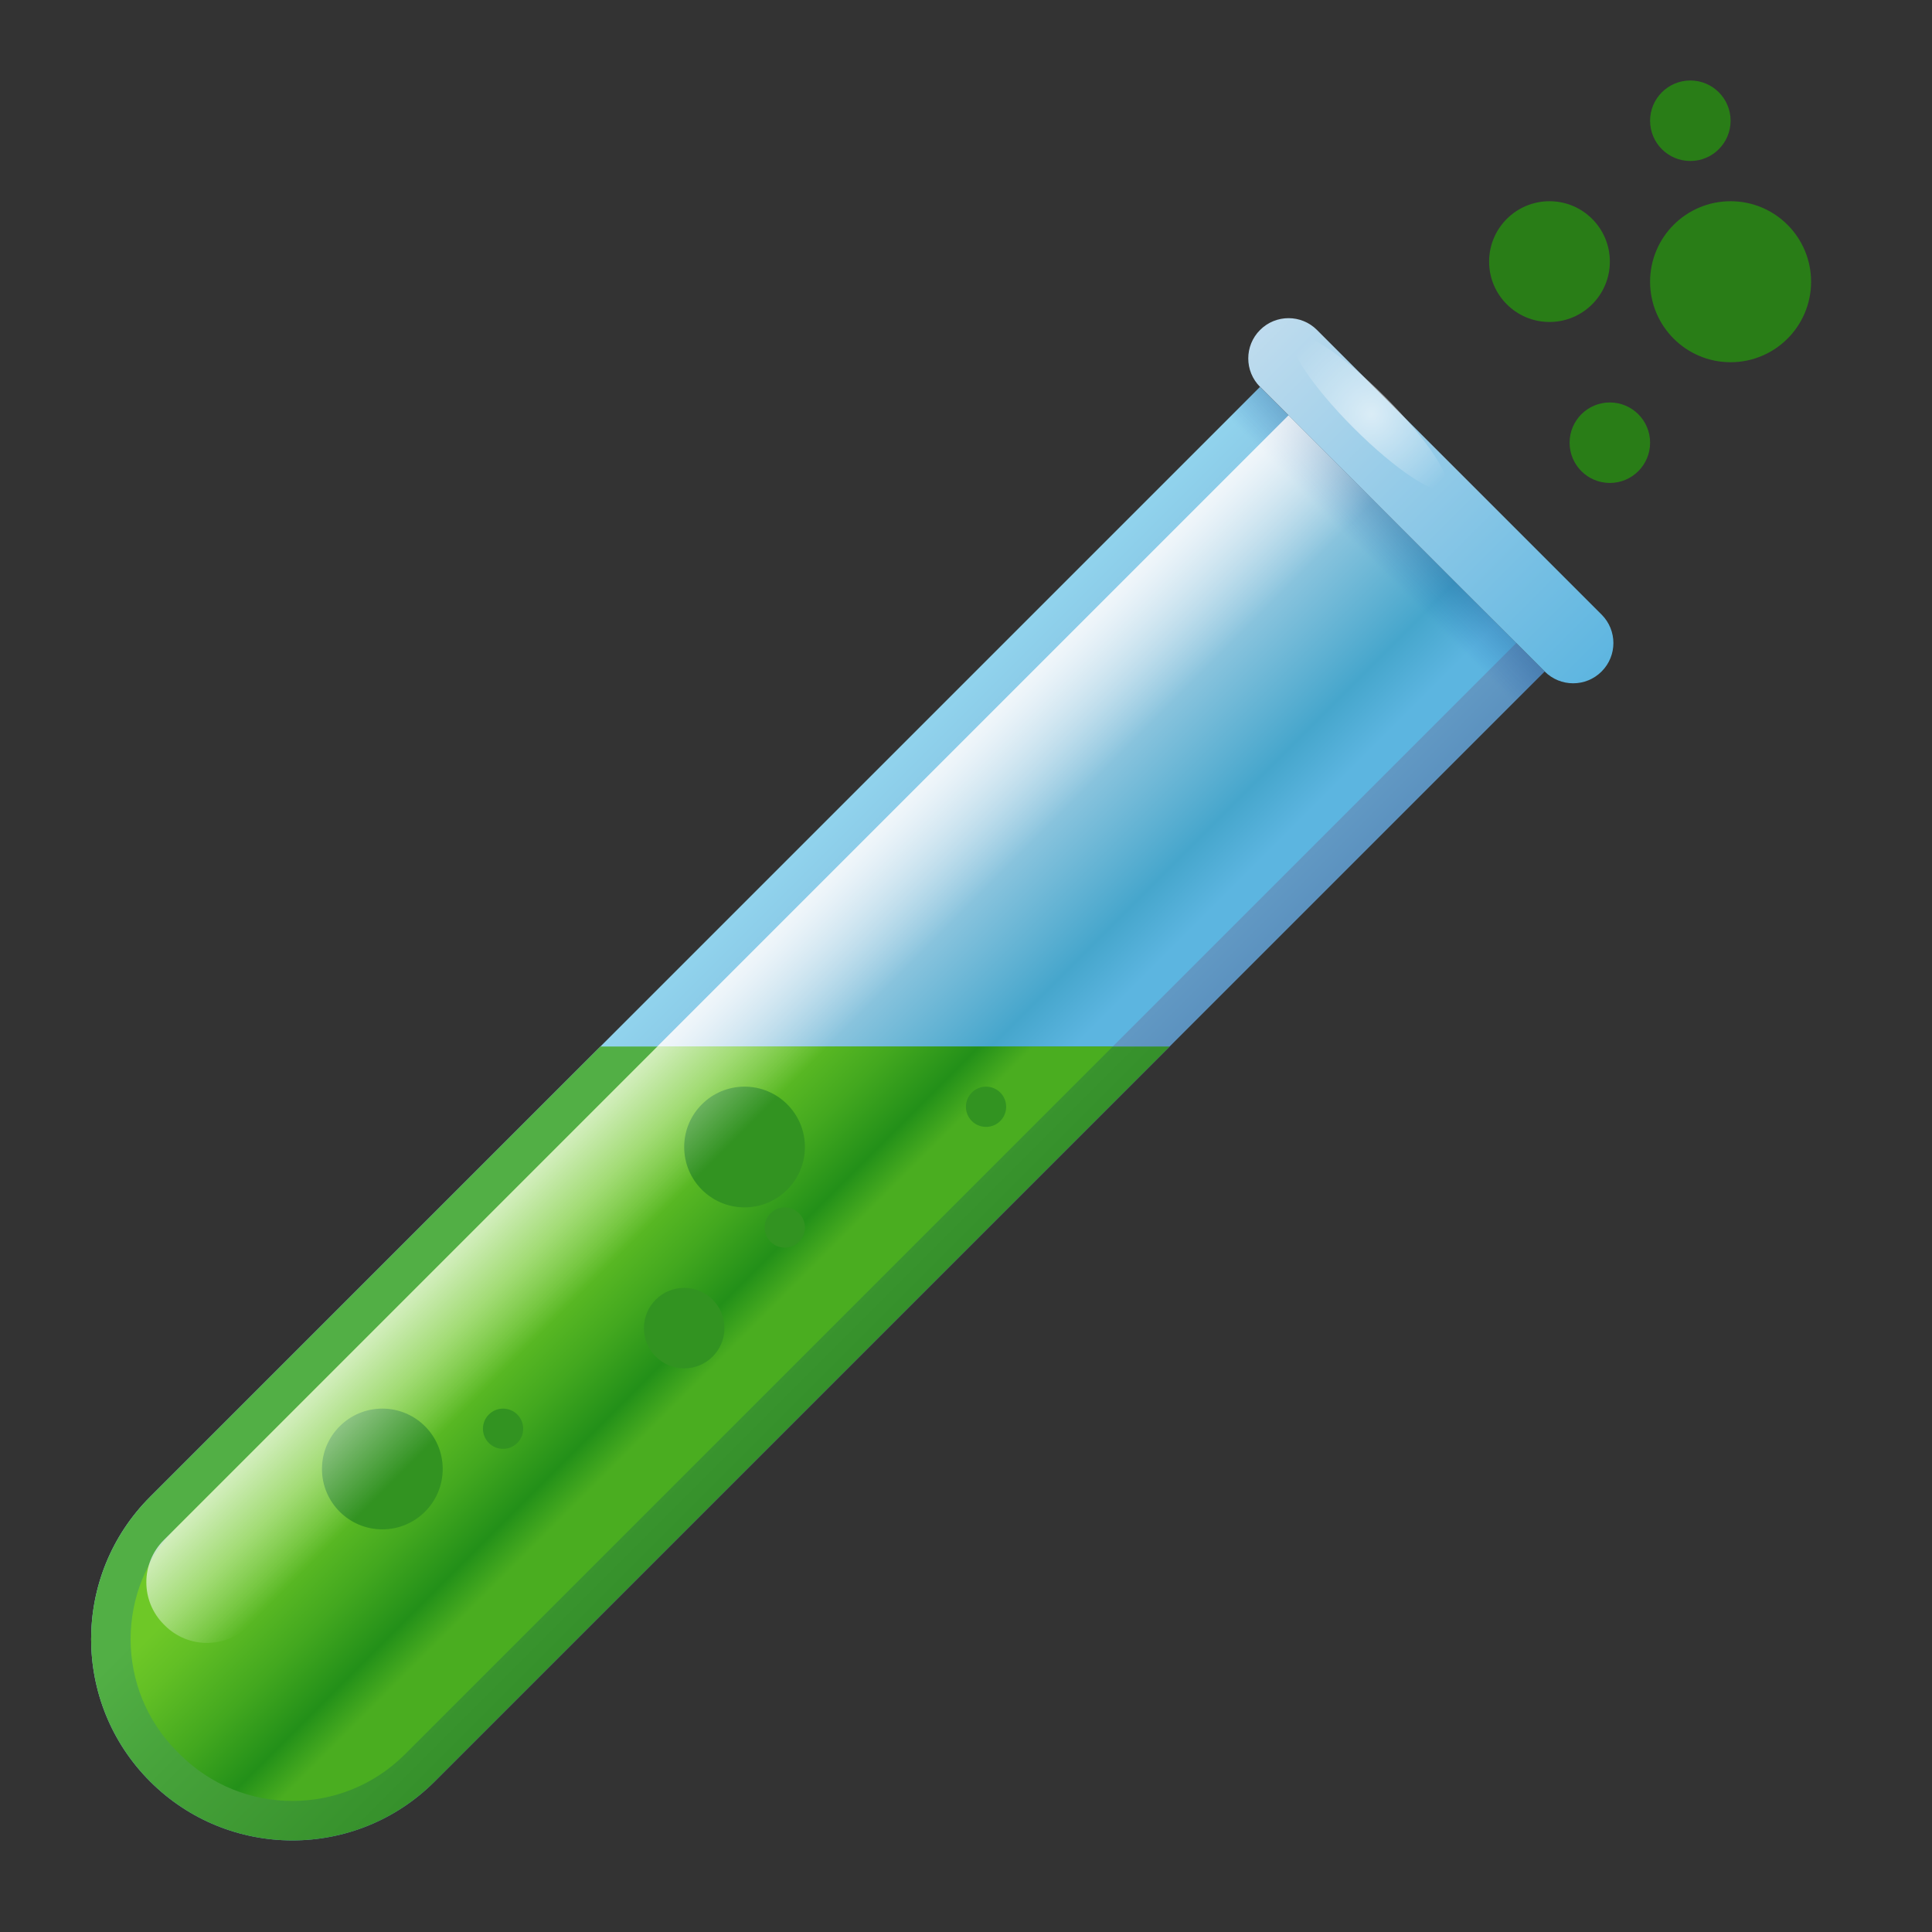 <svg xmlns="http://www.w3.org/2000/svg" x="0px" y="0px"
width="48" height="48"
viewBox="0 0 172 172"
style=" fill:#000000;"><rect x="0" y="0" width="172" height="172" fill="#333333" stroke="none"/><defs><linearGradient x1="56.44" y1="90.186" x2="81.777" y2="115.525" gradientUnits="userSpaceOnUse" id="color-1_QQwcfqZkWqUL_gr1"><stop offset="0" stop-color="#91d3ed"></stop><stop offset="1" stop-color="#5c92bf"></stop></linearGradient><linearGradient x1="58.381" y1="89.593" x2="78.803" y2="110.016" gradientUnits="userSpaceOnUse" id="color-2_QQwcfqZkWqUL_gr2"><stop offset="0.036" stop-color="#d9e7f2"></stop><stop offset="0.818" stop-color="#46a6cc"></stop><stop offset="1" stop-color="#5cb5e0"></stop></linearGradient><linearGradient x1="45.29" y1="112.424" x2="86.269" y2="153.403" gradientUnits="userSpaceOnUse" id="color-3_QQwcfqZkWqUL_gr3"><stop offset="0" stop-color="#52af45"></stop><stop offset="0.183" stop-color="#46a23a"></stop><stop offset="0.708" stop-color="#29831f"></stop><stop offset="1" stop-color="#1e7715"></stop></linearGradient><linearGradient x1="109.483" y1="26.675" x2="143.048" y2="60.241" gradientUnits="userSpaceOnUse" id="color-4_QQwcfqZkWqUL_gr4"><stop offset="0" stop-color="#c7dfef"></stop><stop offset="1" stop-color="#5cb5e0"></stop></linearGradient><linearGradient x1="129.318" y1="42.648" x2="122.025" y2="49.94" gradientUnits="userSpaceOnUse" id="color-5_QQwcfqZkWqUL_gr5"><stop offset="0" stop-color="#11365b" stop-opacity="0.6"></stop><stop offset="0.207" stop-color="#0f3762" stop-opacity="0.475"></stop><stop offset="0.503" stop-color="#0b3975" stop-opacity="0.296"></stop><stop offset="0.851" stop-color="#043c93" stop-opacity="0.087"></stop><stop offset="0.994" stop-color="#003da2" stop-opacity="0"></stop></linearGradient><radialGradient cx="122.105" cy="36.882" r="8.633" gradientUnits="userSpaceOnUse" id="color-6_QQwcfqZkWqUL_gr6"><stop offset="0" stop-color="#ffffff" stop-opacity="0.6"></stop><stop offset="0.999" stop-color="#ffffff" stop-opacity="0"></stop></radialGradient><linearGradient x1="45.91" y1="113.043" x2="59.465" y2="126.599" gradientUnits="userSpaceOnUse" id="color-7_QQwcfqZkWqUL_gr7"><stop offset="0" stop-color="#6ec827"></stop><stop offset="0.182" stop-color="#62bf25"></stop><stop offset="0.51" stop-color="#43a81f"></stop><stop offset="0.788" stop-color="#239019"></stop><stop offset="0.969" stop-color="#4aad20"></stop></linearGradient><radialGradient cx="65.177" cy="100.581" r="5.375" gradientUnits="userSpaceOnUse" id="color-8_QQwcfqZkWqUL_gr8"><stop offset="0" stop-color="#aadf81"></stop><stop offset="0.172" stop-color="#91cf6d"></stop><stop offset="0.553" stop-color="#5eaf44"></stop><stop offset="0.841" stop-color="#3e9b2b"></stop><stop offset="1" stop-color="#329321"></stop></radialGradient><radialGradient cx="136.844" cy="21.747" r="5.375" gradientUnits="userSpaceOnUse" id="color-9_QQwcfqZkWqUL_gr9"><stop offset="0" stop-color="#aadf81" stop-opacity="0.1"></stop><stop offset="0.246" stop-color="#82d15c" stop-opacity="0.223"></stop><stop offset="0.593" stop-color="#4fbf2d" stop-opacity="0.396"></stop><stop offset="0.855" stop-color="#2fb310" stop-opacity="0.527"></stop><stop offset="1" stop-color="#23af05" stop-opacity="0.6"></stop></radialGradient><radialGradient cx="152.596" cy="23.026" r="7.167" gradientUnits="userSpaceOnUse" id="color-10_QQwcfqZkWqUL_gr10"><stop offset="0" stop-color="#aadf81" stop-opacity="0.1"></stop><stop offset="0.246" stop-color="#82d15c" stop-opacity="0.223"></stop><stop offset="0.593" stop-color="#4fbf2d" stop-opacity="0.396"></stop><stop offset="0.855" stop-color="#2fb310" stop-opacity="0.527"></stop><stop offset="1" stop-color="#23af05" stop-opacity="0.6"></stop></radialGradient><radialGradient cx="142.592" cy="38.388" r="3.583" gradientUnits="userSpaceOnUse" id="color-11_QQwcfqZkWqUL_gr11"><stop offset="0" stop-color="#aadf81" stop-opacity="0.1"></stop><stop offset="0.246" stop-color="#82d15c" stop-opacity="0.223"></stop><stop offset="0.593" stop-color="#4fbf2d" stop-opacity="0.396"></stop><stop offset="0.855" stop-color="#2fb310" stop-opacity="0.527"></stop><stop offset="1" stop-color="#23af05" stop-opacity="0.6"></stop></radialGradient><radialGradient cx="149.758" cy="9.722" r="3.583" gradientUnits="userSpaceOnUse" id="color-12_QQwcfqZkWqUL_gr12"><stop offset="0" stop-color="#aadf81" stop-opacity="0.1"></stop><stop offset="0.246" stop-color="#82d15c" stop-opacity="0.223"></stop><stop offset="0.593" stop-color="#4fbf2d" stop-opacity="0.396"></stop><stop offset="0.855" stop-color="#2fb310" stop-opacity="0.527"></stop><stop offset="1" stop-color="#23af05" stop-opacity="0.6"></stop></radialGradient><radialGradient cx="60.175" cy="117.222" r="3.583" gradientUnits="userSpaceOnUse" id="color-13_QQwcfqZkWqUL_gr13"><stop offset="0" stop-color="#aadf81"></stop><stop offset="0.172" stop-color="#91cf6d"></stop><stop offset="0.553" stop-color="#5eaf44"></stop><stop offset="0.841" stop-color="#3e9b2b"></stop><stop offset="1" stop-color="#329321"></stop></radialGradient><radialGradient cx="32.927" cy="129.247" r="5.375" gradientUnits="userSpaceOnUse" id="color-14_QQwcfqZkWqUL_gr14"><stop offset="0" stop-color="#aadf81"></stop><stop offset="0.172" stop-color="#91cf6d"></stop><stop offset="0.553" stop-color="#5eaf44"></stop><stop offset="0.841" stop-color="#3e9b2b"></stop><stop offset="1" stop-color="#329321"></stop></radialGradient><radialGradient cx="44.419" cy="126.692" r="1.792" gradientUnits="userSpaceOnUse" id="color-15_QQwcfqZkWqUL_gr15"><stop offset="0" stop-color="#aadf81"></stop><stop offset="0.172" stop-color="#91cf6d"></stop><stop offset="0.553" stop-color="#5eaf44"></stop><stop offset="0.841" stop-color="#3e9b2b"></stop><stop offset="1" stop-color="#329321"></stop></radialGradient><radialGradient cx="69.502" cy="108.776" r="1.792" gradientUnits="userSpaceOnUse" id="color-16_QQwcfqZkWqUL_gr16"><stop offset="0" stop-color="#aadf81"></stop><stop offset="0.172" stop-color="#91cf6d"></stop><stop offset="0.553" stop-color="#5eaf44"></stop><stop offset="0.841" stop-color="#3e9b2b"></stop><stop offset="1" stop-color="#329321"></stop></radialGradient><radialGradient cx="87.419" cy="98.026" r="1.792" gradientUnits="userSpaceOnUse" id="color-17_QQwcfqZkWqUL_gr17"><stop offset="0" stop-color="#aadf81"></stop><stop offset="0.172" stop-color="#91cf6d"></stop><stop offset="0.553" stop-color="#5eaf44"></stop><stop offset="0.841" stop-color="#3e9b2b"></stop><stop offset="1" stop-color="#329321"></stop></radialGradient><linearGradient x1="62.774" y1="88.919" x2="70.375" y2="96.521" gradientUnits="userSpaceOnUse" id="color-18_QQwcfqZkWqUL_gr18"><stop offset="0" stop-color="#ffffff" stop-opacity="0.7"></stop><stop offset="1" stop-color="#ffffff" stop-opacity="0"></stop></linearGradient><radialGradient cx="68.394" cy="91.914" r="11.309" gradientUnits="userSpaceOnUse" id="color-19_QQwcfqZkWqUL_gr19"><stop offset="0" stop-color="#ffffff" stop-opacity="0.6"></stop><stop offset="0.999" stop-color="#ffffff" stop-opacity="0"></stop></radialGradient></defs><g fill="none" fill-rule="nonzero" stroke="none" stroke-width="1" stroke-linecap="butt" stroke-linejoin="miter" stroke-miterlimit="10" stroke-dasharray="" stroke-dashoffset="0" font-family="none" font-weight="none" font-size="none" text-anchor="none" style="mix-blend-mode: normal"><path d="M0,172v-172h172v172z" fill="none"></path><g><path d="M13.362,158.598v0c-6.998,-6.998 -6.998,-18.34 0,-25.338l98.818,-98.818l25.338,25.338l-98.818,98.818c-6.998,6.998 -18.34,6.998 -25.338,0z" fill="url(#color-1_QQwcfqZkWqUL_gr1)"></path><path d="M16.017,156.187l-0.244,-0.244c-5.529,-5.529 -5.529,-14.498 0,-20.027l98.939,-98.939l20.271,20.271l-98.939,98.939c-5.529,5.529 -14.498,5.529 -20.027,0z" fill="url(#color-2_QQwcfqZkWqUL_gr2)"></path><path d="M53.456,93.167l-40.094,40.094c-6.998,6.998 -6.998,18.34 0,25.338c6.998,6.998 18.34,6.998 25.338,0l65.432,-65.432z" fill="url(#color-3_QQwcfqZkWqUL_gr3)"></path><path d="M137.518,59.781l-25.338,-25.338c-1.401,-1.401 -1.401,-3.669 0,-5.067v0c1.401,-1.401 3.669,-1.401 5.067,0l25.338,25.338c1.401,1.401 1.401,3.669 0,5.067v0c-1.397,1.401 -3.666,1.401 -5.067,0z" fill="url(#color-4_QQwcfqZkWqUL_gr4)"></path><path d="M132.451,64.848l-25.338,-25.338l5.067,-5.067l25.338,25.338z" fill="url(#color-5_QQwcfqZkWqUL_gr5)"></path><path d="M115.129,29.935c0.77,-0.77 4.429,1.645 8.174,5.389c3.745,3.745 6.16,7.407 5.389,8.174c-0.77,0.77 -4.429,-1.645 -8.174,-5.389c-3.745,-3.745 -6.16,-7.407 -5.389,-8.174z" fill="url(#color-6_QQwcfqZkWqUL_gr6)"></path><path d="M58.527,93.167l-42.753,42.749c-5.529,5.529 -5.529,14.498 0,20.027l0.244,0.244c5.529,5.529 14.498,5.529 20.027,0l63.02,-63.02z" fill="url(#color-7_QQwcfqZkWqUL_gr7)"></path><circle cx="18.5" cy="28.5" transform="scale(3.583,3.583)" r="1.5" fill="url(#color-8_QQwcfqZkWqUL_gr8)"></circle><circle cx="38.5" cy="6.5" transform="scale(3.583,3.583)" r="1.5" fill="url(#color-9_QQwcfqZkWqUL_gr9)"></circle><circle cx="43" cy="7" transform="scale(3.583,3.583)" r="2" fill="url(#color-10_QQwcfqZkWqUL_gr10)"></circle><circle cx="40" cy="11" transform="scale(3.583,3.583)" r="1" fill="url(#color-11_QQwcfqZkWqUL_gr11)"></circle><circle cx="42" cy="3" transform="scale(3.583,3.583)" r="1" fill="url(#color-12_QQwcfqZkWqUL_gr12)"></circle><circle cx="17" cy="33" transform="scale(3.583,3.583)" r="1" fill="url(#color-13_QQwcfqZkWqUL_gr13)"></circle><circle cx="9.5" cy="36.5" transform="scale(3.583,3.583)" r="1.5" fill="url(#color-14_QQwcfqZkWqUL_gr14)"></circle><circle cx="12.5" cy="35.5" transform="scale(3.583,3.583)" r="0.5" fill="url(#color-15_QQwcfqZkWqUL_gr15)"></circle><circle cx="19.5" cy="30.5" transform="scale(3.583,3.583)" r="0.5" fill="url(#color-16_QQwcfqZkWqUL_gr16)"></circle><circle cx="24.5" cy="27.5" transform="scale(3.583,3.583)" r="0.5" fill="url(#color-17_QQwcfqZkWqUL_gr17)"></circle><path d="M14.674,144.709l-0.09,-0.09c-2.075,-2.075 -2.075,-5.436 0,-7.511l100.129,-100.129l7.6,7.6l-100.129,100.129c-2.075,2.075 -5.436,2.075 -7.511,0z" fill="url(#color-18_QQwcfqZkWqUL_gr18)"></path><ellipse cx="18.994" cy="25.656" transform="scale(3.583,3.583)" rx="3.506" ry="0.55" fill="url(#color-19_QQwcfqZkWqUL_gr19)"></ellipse></g></g></svg>